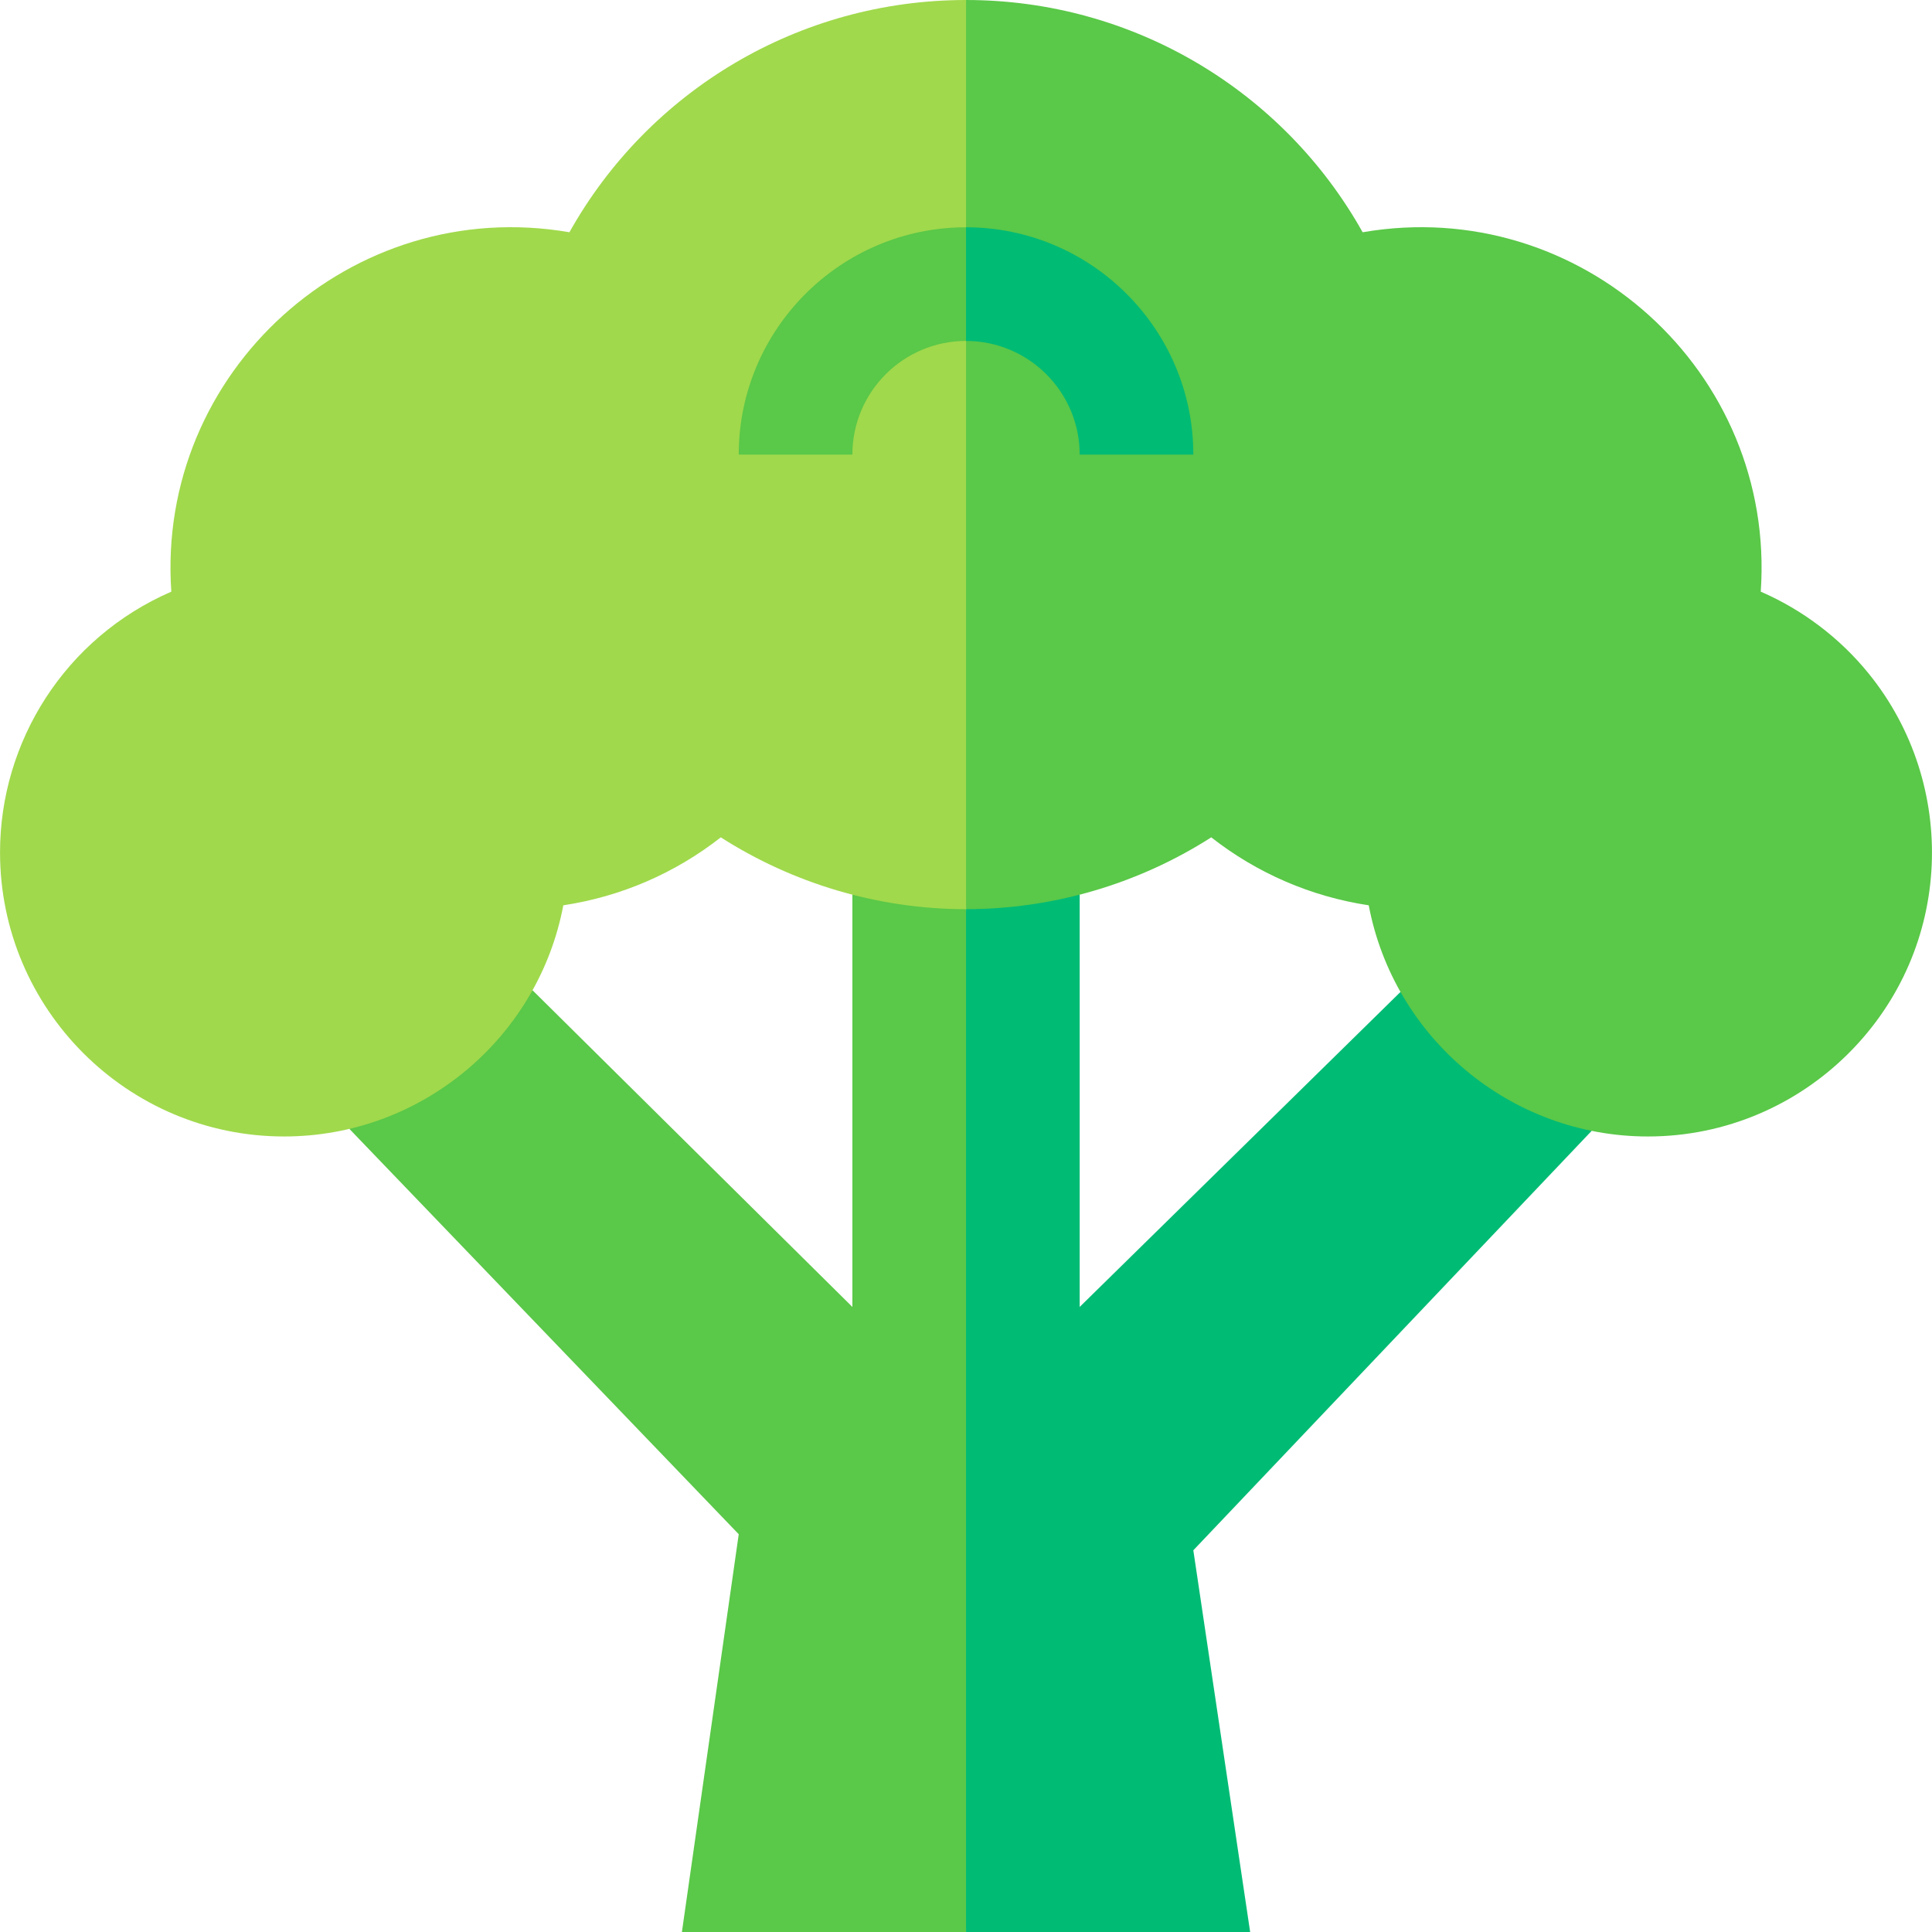 <svg id="Capa_1" enable-background="new 0 0 510 510" height="512" viewBox="0 0 510 510" width="512" xmlns="http://www.w3.org/2000/svg"><g><path d="m113.508 272.333 27.049-10.946 84.451 83.613v-108.836l15.733-7.025 14.267 10.861 15 135-15 135h-75l15-105-102.785-107.006z" fill="#5ac848"/><path d="m420.153 298.522-105.145 110.715 15 100.763h-75v-270l15.155-10.972 14.845 7.136v108.836l84.703-83.169z" fill="#00bb74"/><path d="m150.313 61.309c-57.515-9.927-109.113 36.89-105.09 94.873-28.098 12.202-45.215 39.627-45.215 68.818 0 41.353 33.643 75 75 75 36.278 0 67.07-26.025 73.694-61.023 15.223-2.303 29.44-8.44 41.573-17.939 18.855 12.064 41.348 18.962 64.733 18.962l10-120-10-120c-44.16 0-83.8 24.002-104.695 61.309z" fill="#a0d94c"/><path d="m361.313 238.977c6.613 34.936 37.355 61.023 73.695 61.023 20.678 0 39.428-8.411 53.008-21.992 27.787-27.786 28.863-71.116 5.275-100.201-7.586-9.354-17.401-16.806-28.499-21.625 4.038-57.997-47.573-104.8-105.089-94.873-20.907-37.329-60.562-61.309-104.695-61.309v240c22.388 0 45.035-6.358 64.732-18.963 12.123 9.491 26.338 15.635 41.573 17.94z" fill="#5ac848"/><path d="m195.008 120h30c0-16.541 13.458-30 30-30l10-15-10-15c-33.083 0-60 26.915-60 60z" fill="#5ac848"/><path d="m285.008 120h30c0-33.083-26.915-60-60-60v30c16.541 0 30 13.457 30 30z" fill="#00bb74"/></g></svg>